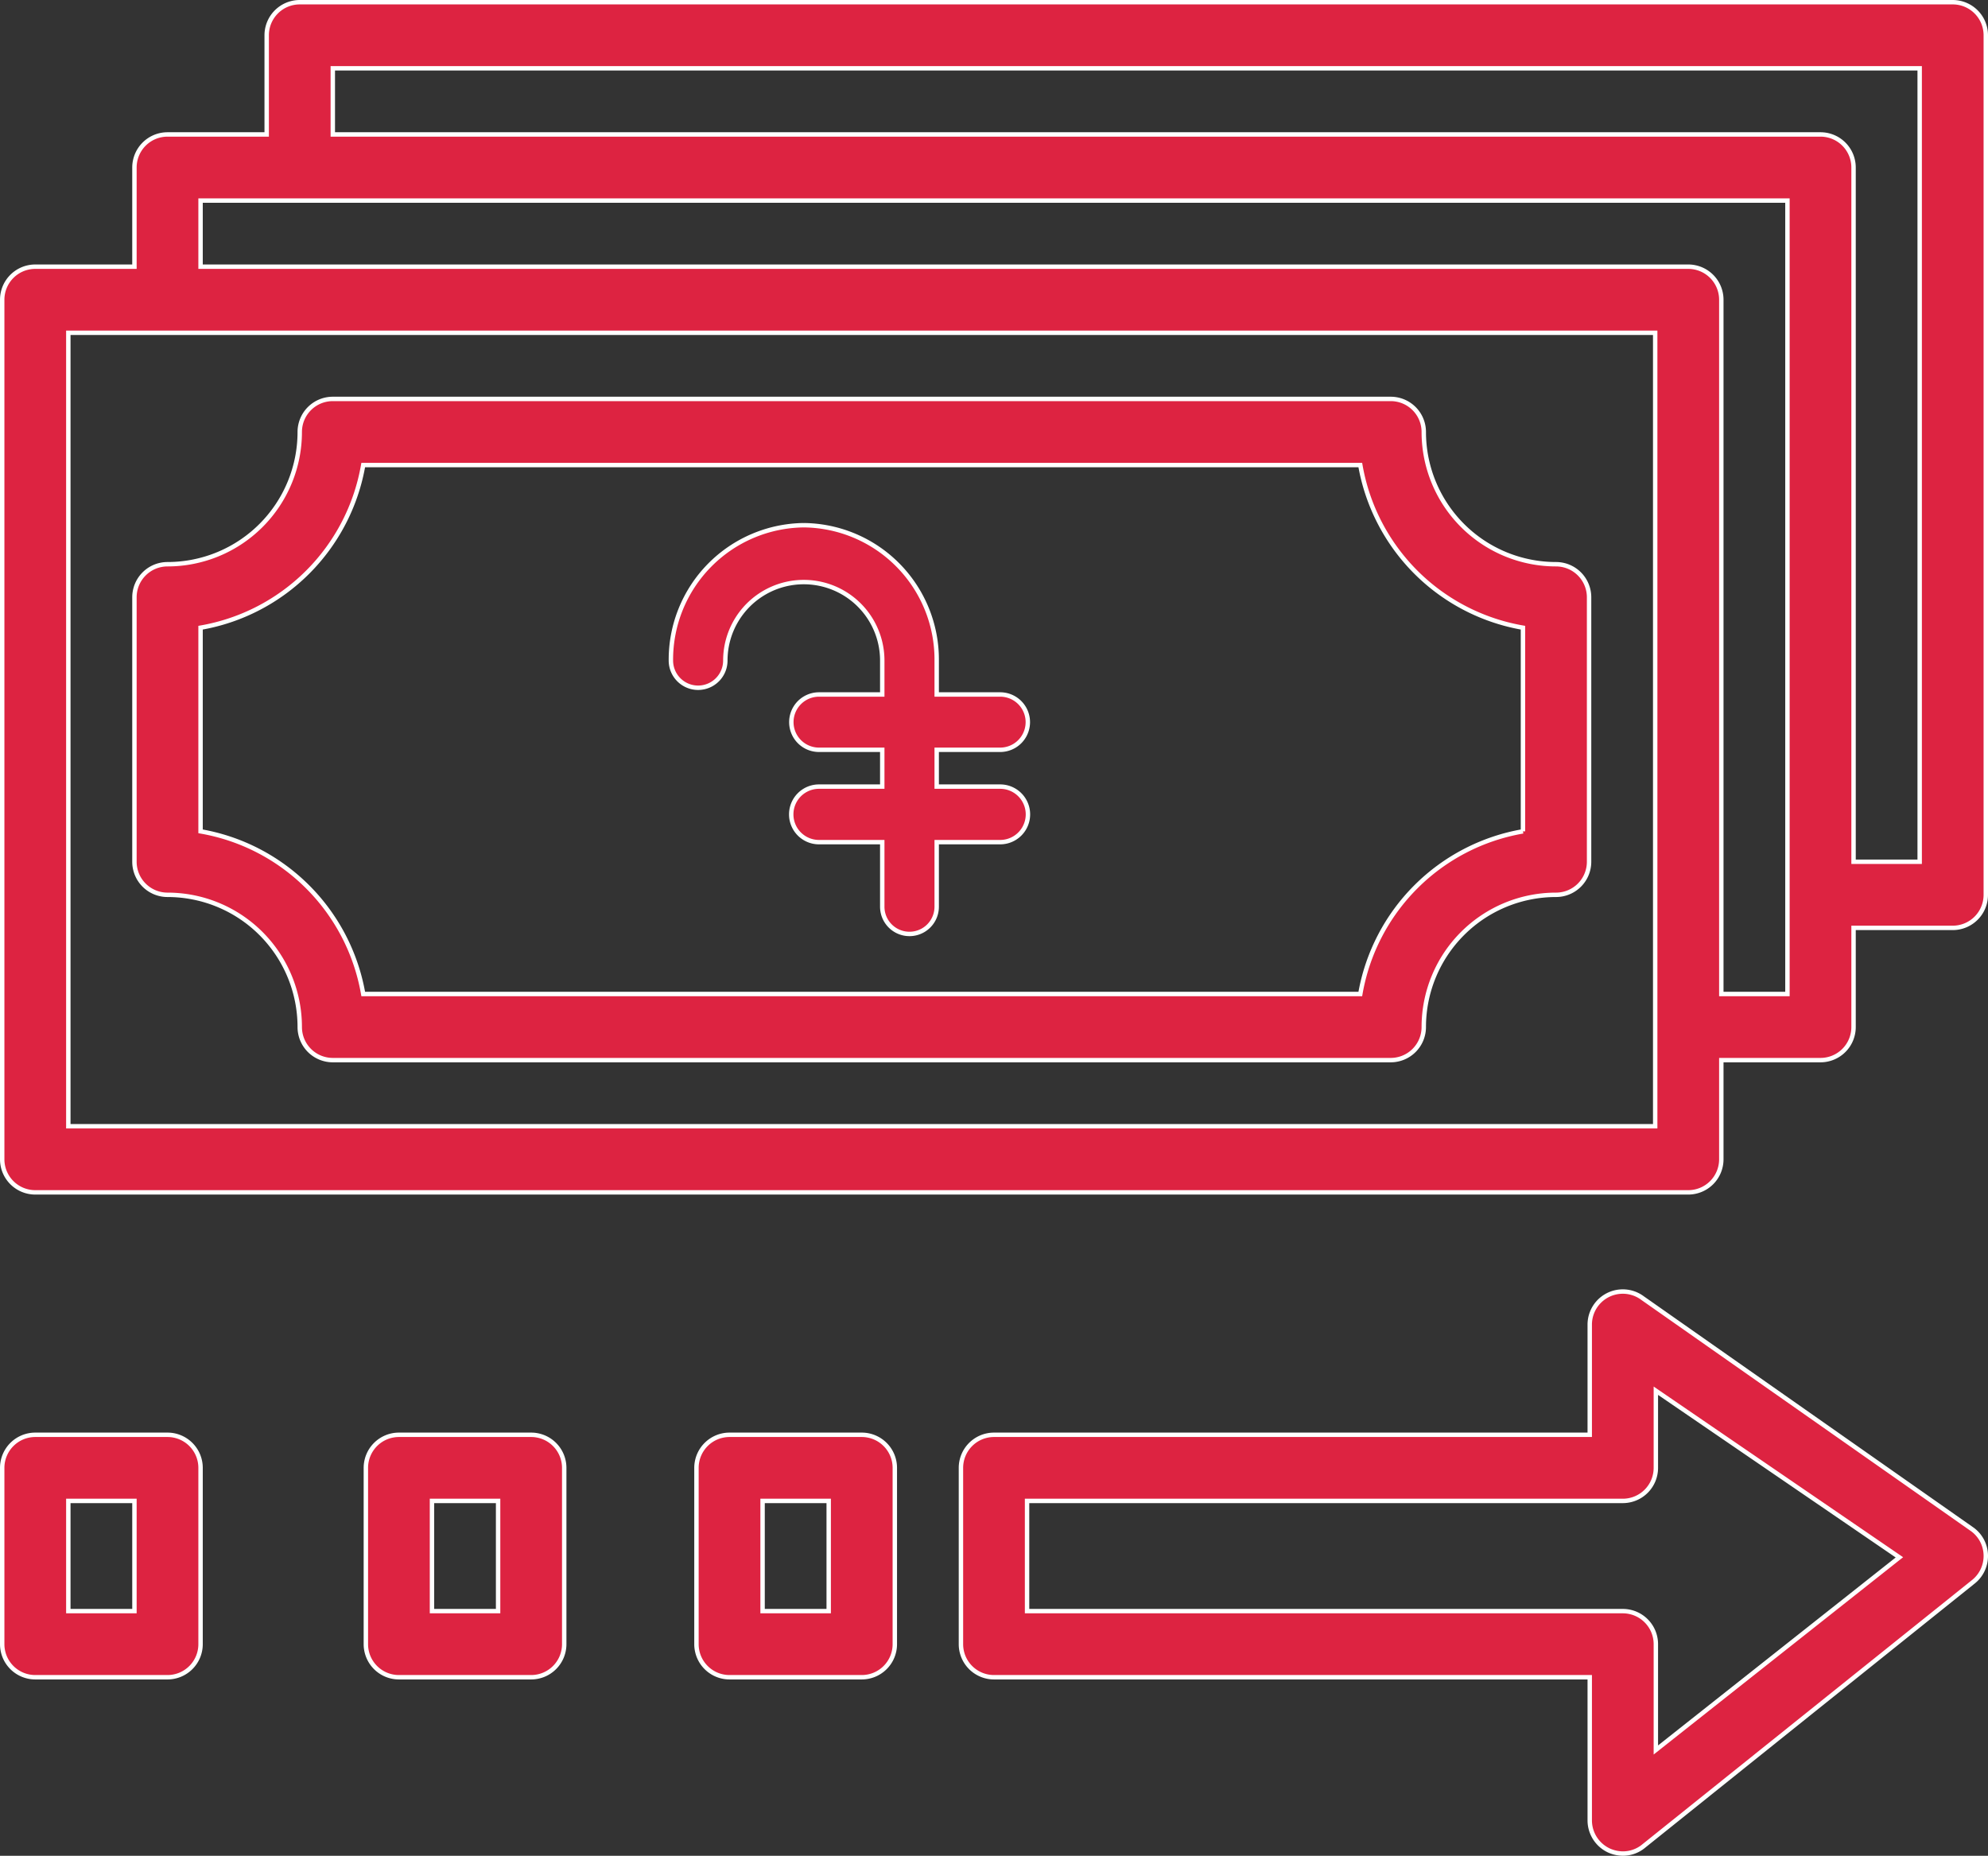 <svg xmlns="http://www.w3.org/2000/svg" width="541.2" height="505.2" viewBox="0 0 90.2 84.2">
  <rect x="0" y="0" width="90.2" height="84.2" fill="#333333" stroke="none"/>
<defs>
    <style>
      .cls-1 {
        fill: #dd2341;
        stroke: #fff;
        stroke-width: 0.2px;
        fill-rule: evenodd;
      }
    </style>
  </defs>
  <path id="Forma_1" data-name="Forma 1" class="cls-1" d="M1498.5,1130.5a6,6,0,0,1-6-6,1.5,1.5,0,0,0-1.5-1.5h-48a1.5,1.5,0,0,0-1.5,1.5,6,6,0,0,1-6,6,1.5,1.5,0,0,0-1.5,1.5v12a1.5,1.5,0,0,0,1.5,1.5,6,6,0,0,1,6,6,1.5,1.5,0,0,0,1.5,1.5h48a1.5,1.5,0,0,0,1.5-1.5,6,6,0,0,1,6-6,1.5,1.5,0,0,0,1.5-1.5v-12A1.5,1.5,0,0,0,1498.5,1130.5Zm-1.5,12.12a9.056,9.056,0,0,0-7.38,7.38h-45.24a9.056,9.056,0,0,0-7.38-7.38v-9.24a9.056,9.056,0,0,0,7.38-7.38h45.24a9.056,9.056,0,0,0,7.38,7.38v9.24Zm19.5-37.62h-75a1.5,1.5,0,0,0-1.5,1.5v4.5h-4.5a1.5,1.5,0,0,0-1.5,1.5v4.5h-4.5a1.5,1.5,0,0,0-1.5,1.5v39a1.5,1.5,0,0,0,1.5,1.5h75a1.5,1.5,0,0,0,1.5-1.5V1153h4.5a1.5,1.5,0,0,0,1.5-1.5V1147h4.5a1.5,1.5,0,0,0,1.5-1.5v-39A1.5,1.5,0,0,0,1516.5,1105Zm-13.5,46.5v4.5h-72v-36h72v31.5Zm6-1.5h-3v-31.5a1.5,1.5,0,0,0-1.5-1.5H1437v-3h72v36Zm6-6h-3v-31.5a1.5,1.5,0,0,0-1.5-1.5H1443v-3h72v36Zm2.4,30.3-14.97-10.5a1.5,1.5,0,0,0-2.4,1.2v5H1473a1.5,1.5,0,0,0-1.5,1.5v8a1.5,1.5,0,0,0,1.5,1.5h27.03v6.5a1.509,1.509,0,0,0,.87,1.36,1.559,1.559,0,0,0,.63.14,1.475,1.475,0,0,0,.96-0.35l14.97-12a1.5,1.5,0,0,0,.54-1.19A1.488,1.488,0,0,0,1517.4,1174.3Zm-14.37,10v-4.8a1.5,1.5,0,0,0-1.5-1.5H1474.5v-5h27.03a1.5,1.5,0,0,0,1.5-1.5V1168l11.05,7.56ZM1467,1170h-6a1.5,1.5,0,0,0-1.5,1.5v8a1.5,1.5,0,0,0,1.5,1.5h6a1.5,1.5,0,0,0,1.5-1.5v-8A1.5,1.5,0,0,0,1467,1170Zm-1.5,8h-3v-5h3v5Zm-13.5-8h-6a1.5,1.5,0,0,0-1.5,1.5v8a1.5,1.5,0,0,0,1.5,1.5h6a1.5,1.5,0,0,0,1.5-1.5v-8A1.5,1.5,0,0,0,1452,1170Zm-1.5,8h-3v-5h3v5Zm-15-8h-6a1.5,1.5,0,0,0-1.5,1.5v8a1.5,1.5,0,0,0,1.5,1.5h6a1.5,1.5,0,0,0,1.5-1.5v-8A1.5,1.5,0,0,0,1435.5,1170Zm-1.5,8h-3v-5h3v5Zm30.37-49.27a6.1,6.1,0,0,0-6.03,6.14,1.235,1.235,0,1,0,2.47,0,3.56,3.56,0,1,1,7.12,0v1.54h-2.87a1.255,1.255,0,0,0,0,2.51h2.87v1.67h-2.87a1.26,1.26,0,0,0,0,2.52h2.87v2.93a1.235,1.235,0,1,0,2.47,0v-2.93h2.88a1.26,1.26,0,0,0,0-2.52h-2.88v-1.67h2.88a1.255,1.255,0,0,0,0-2.51h-2.88v-1.54a6.093,6.093,0,0,0-6.03-6.14" transform="translate(-1427.9 -1104.9)"/>
</svg>
